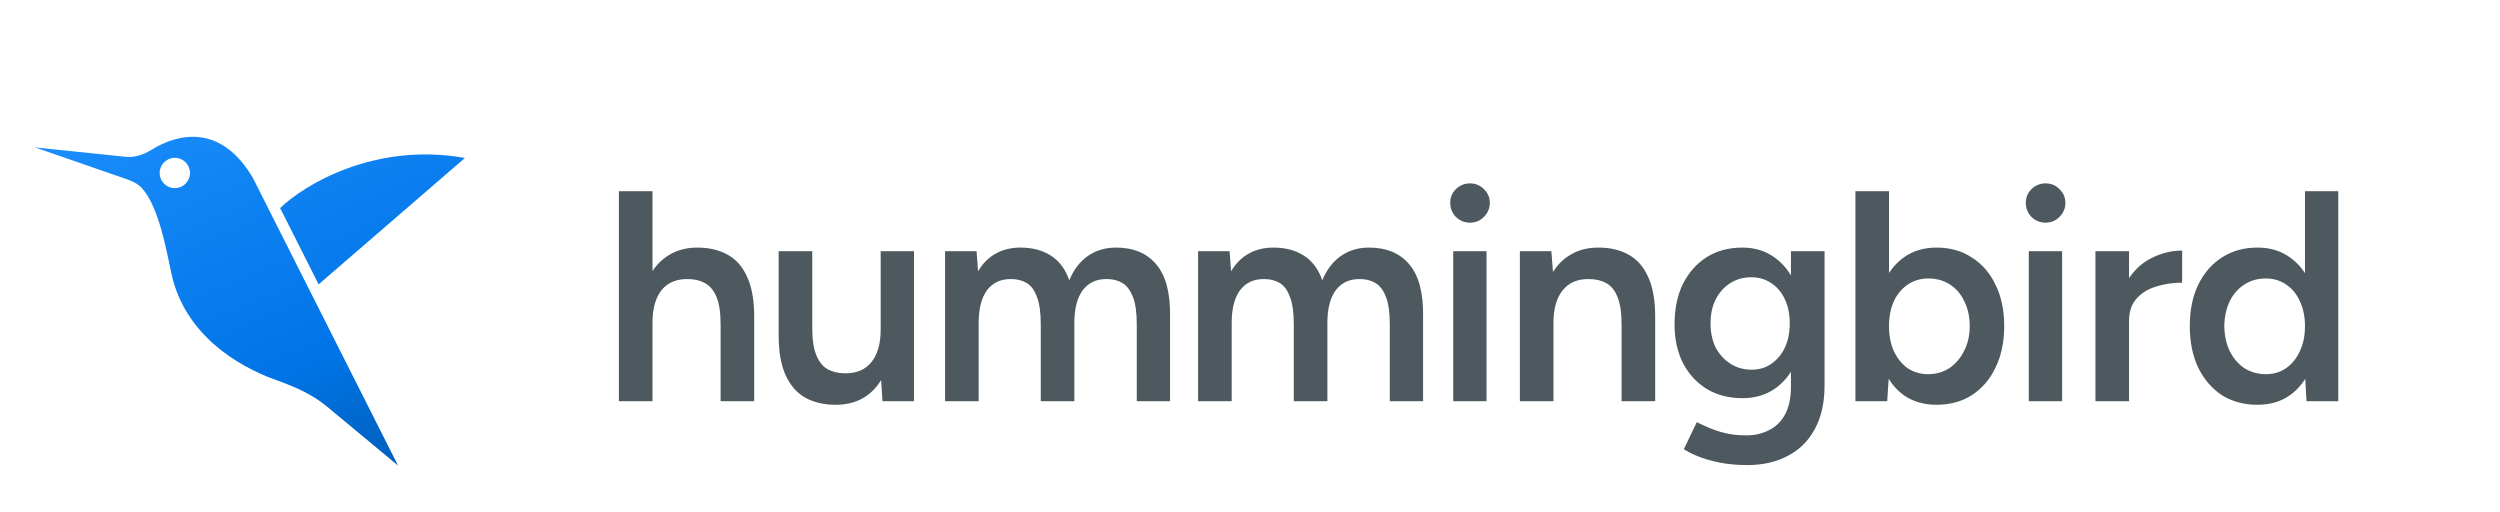 <svg width="200" height="41" viewBox="0 0 200 41" fill="none" xmlns="http://www.w3.org/2000/svg">
<g clip-path="url(#clip0_34560_76169)">
<g clip-path="url(#clip1_34560_76169)">
<g filter="url(#filter0_d_34560_76169)">
<path d="M12.105 7.992C14.236 6.668 17.664 5.866 20.233 10.238L31.844 33.245L26.133 28.505C24.943 27.518 23.498 26.905 22.042 26.385C18.894 25.26 14.791 22.697 13.735 17.976C13.331 16.169 12.751 12.583 11.343 11.04C10.99 10.654 10.489 10.457 9.995 10.286L2.801 7.793L10.041 8.542C10.768 8.617 11.485 8.378 12.105 7.992ZM22.41 12.645C24.34 10.774 30.024 7.345 37.194 8.638L25.49 18.748L22.41 12.645ZM13.986 8.625C13.316 8.625 12.773 9.169 12.773 9.839C12.774 10.509 13.316 11.052 13.986 11.052C14.656 11.052 15.2 10.509 15.2 9.839C15.2 9.169 14.656 8.625 13.986 8.625Z" fill="url(#paint0_linear_34560_76169)"/>
</g>
</g>
<g filter="url(#filter1_d_34560_76169)">
<path d="M49.512 28.094V11.294H52.2V28.094H49.512ZM57.648 28.094V21.95H60.336V28.094H57.648ZM57.648 21.95C57.648 20.99 57.536 20.254 57.312 19.742C57.088 19.214 56.776 18.846 56.376 18.638C55.992 18.43 55.544 18.326 55.032 18.326C54.12 18.31 53.416 18.606 52.92 19.214C52.44 19.822 52.2 20.694 52.2 21.83H51.168C51.168 20.566 51.352 19.486 51.72 18.59C52.104 17.678 52.64 16.99 53.328 16.526C54.016 16.046 54.832 15.806 55.776 15.806C56.72 15.806 57.536 15.998 58.224 16.382C58.912 16.766 59.432 17.366 59.784 18.182C60.152 18.982 60.336 20.03 60.336 21.326V21.95H57.648ZM70.598 28.094L70.454 25.886V16.094H73.118V28.094H70.598ZM62.294 22.238V16.094H64.982V22.238H62.294ZM64.982 22.238C64.982 23.182 65.094 23.918 65.318 24.446C65.542 24.974 65.846 25.342 66.23 25.55C66.63 25.758 67.086 25.862 67.598 25.862C68.51 25.878 69.214 25.582 69.71 24.974C70.206 24.366 70.454 23.494 70.454 22.358H71.462C71.462 23.622 71.27 24.71 70.886 25.622C70.518 26.518 69.99 27.206 69.302 27.686C68.63 28.15 67.814 28.382 66.854 28.382C65.91 28.382 65.094 28.19 64.406 27.806C63.734 27.422 63.214 26.822 62.846 26.006C62.478 25.19 62.294 24.142 62.294 22.862V22.238H64.982ZM75.605 28.094V16.094H78.125L78.245 17.702C78.613 17.078 79.085 16.606 79.661 16.286C80.237 15.966 80.893 15.806 81.629 15.806C82.589 15.806 83.405 16.022 84.077 16.454C84.749 16.886 85.237 17.542 85.541 18.422C85.893 17.574 86.389 16.926 87.029 16.478C87.669 16.03 88.421 15.806 89.285 15.806C90.677 15.806 91.749 16.254 92.501 17.15C93.253 18.03 93.621 19.39 93.605 21.23V28.094H90.941V21.95C90.941 20.99 90.837 20.254 90.629 19.742C90.421 19.214 90.141 18.846 89.789 18.638C89.437 18.43 89.029 18.326 88.565 18.326C87.733 18.31 87.085 18.606 86.621 19.214C86.173 19.822 85.949 20.694 85.949 21.83V28.094H83.261V21.95C83.261 20.99 83.157 20.254 82.949 19.742C82.757 19.214 82.485 18.846 82.133 18.638C81.781 18.43 81.373 18.326 80.909 18.326C80.077 18.31 79.429 18.606 78.965 19.214C78.517 19.822 78.293 20.694 78.293 21.83V28.094H75.605ZM95.847 28.094V16.094H98.367L98.487 17.702C98.855 17.078 99.327 16.606 99.903 16.286C100.479 15.966 101.135 15.806 101.871 15.806C102.831 15.806 103.647 16.022 104.319 16.454C104.991 16.886 105.479 17.542 105.783 18.422C106.135 17.574 106.631 16.926 107.271 16.478C107.911 16.03 108.663 15.806 109.527 15.806C110.919 15.806 111.991 16.254 112.743 17.15C113.495 18.03 113.863 19.39 113.847 21.23V28.094H111.183V21.95C111.183 20.99 111.079 20.254 110.871 19.742C110.663 19.214 110.383 18.846 110.031 18.638C109.679 18.43 109.271 18.326 108.807 18.326C107.975 18.31 107.327 18.606 106.863 19.214C106.415 19.822 106.191 20.694 106.191 21.83V28.094H103.503V21.95C103.503 20.99 103.399 20.254 103.191 19.742C102.999 19.214 102.727 18.846 102.375 18.638C102.023 18.43 101.615 18.326 101.151 18.326C100.319 18.31 99.671 18.606 99.207 19.214C98.759 19.822 98.535 20.694 98.535 21.83V28.094H95.847ZM116.258 28.094V16.094H118.922V28.094H116.258ZM117.602 13.814C117.17 13.814 116.794 13.662 116.474 13.358C116.17 13.038 116.018 12.662 116.018 12.23C116.018 11.798 116.17 11.43 116.474 11.126C116.794 10.822 117.17 10.67 117.602 10.67C118.034 10.67 118.402 10.822 118.706 11.126C119.026 11.43 119.186 11.798 119.186 12.23C119.186 12.662 119.026 13.038 118.706 13.358C118.402 13.662 118.034 13.814 117.602 13.814ZM121.59 28.094V16.094H124.11L124.278 18.302V28.094H121.59ZM129.726 28.094V21.95H132.414V28.094H129.726ZM129.726 21.95C129.726 20.99 129.614 20.254 129.39 19.742C129.182 19.214 128.878 18.846 128.478 18.638C128.094 18.43 127.638 18.326 127.11 18.326C126.214 18.31 125.518 18.606 125.022 19.214C124.526 19.822 124.278 20.694 124.278 21.83H123.27C123.27 20.566 123.454 19.486 123.822 18.59C124.19 17.678 124.718 16.99 125.406 16.526C126.094 16.046 126.91 15.806 127.854 15.806C128.814 15.806 129.63 15.998 130.302 16.382C130.99 16.766 131.51 17.366 131.862 18.182C132.23 18.982 132.414 20.03 132.414 21.326V21.95H129.726ZM139.796 33.206C138.948 33.206 138.18 33.134 137.492 32.99C136.82 32.846 136.252 32.678 135.788 32.486C135.324 32.294 134.964 32.11 134.708 31.934L135.74 29.774C135.964 29.886 136.26 30.022 136.628 30.182C137.012 30.358 137.46 30.51 137.972 30.638C138.484 30.766 139.06 30.83 139.7 30.83C140.388 30.83 141.004 30.686 141.548 30.398C142.092 30.126 142.516 29.702 142.82 29.126C143.124 28.55 143.276 27.814 143.276 26.918V16.094H145.964V26.846C145.964 28.206 145.708 29.358 145.196 30.302C144.684 31.262 143.964 31.982 143.036 32.462C142.108 32.958 141.028 33.206 139.796 33.206ZM139.388 27.854C138.3 27.854 137.348 27.606 136.532 27.11C135.732 26.614 135.1 25.926 134.636 25.046C134.188 24.15 133.964 23.118 133.964 21.95C133.964 20.702 134.188 19.622 134.636 18.71C135.1 17.798 135.732 17.086 136.532 16.574C137.348 16.062 138.3 15.806 139.388 15.806C140.364 15.806 141.212 16.062 141.932 16.574C142.668 17.086 143.236 17.806 143.636 18.734C144.036 19.646 144.236 20.726 144.236 21.974C144.236 23.158 144.036 24.19 143.636 25.07C143.236 25.95 142.668 26.638 141.932 27.134C141.212 27.614 140.364 27.854 139.388 27.854ZM140.132 25.574C140.74 25.574 141.268 25.414 141.716 25.094C142.18 24.774 142.54 24.342 142.796 23.798C143.052 23.238 143.18 22.598 143.18 21.878C143.18 21.142 143.052 20.502 142.796 19.958C142.54 19.398 142.18 18.966 141.716 18.662C141.252 18.342 140.716 18.182 140.108 18.182C139.468 18.182 138.9 18.342 138.404 18.662C137.924 18.966 137.54 19.398 137.252 19.958C136.98 20.502 136.844 21.142 136.844 21.878C136.844 22.598 136.98 23.238 137.252 23.798C137.54 24.342 137.932 24.774 138.428 25.094C138.924 25.414 139.492 25.574 140.132 25.574ZM148.433 28.094V11.294H151.121V25.862L150.977 28.094H148.433ZM154.913 28.382C153.905 28.382 153.033 28.126 152.297 27.614C151.577 27.086 151.025 26.35 150.641 25.406C150.257 24.462 150.065 23.358 150.065 22.094C150.065 20.814 150.257 19.71 150.641 18.782C151.025 17.838 151.577 17.11 152.297 16.598C153.033 16.07 153.905 15.806 154.913 15.806C156.001 15.806 156.945 16.07 157.745 16.598C158.561 17.11 159.193 17.838 159.641 18.782C160.105 19.71 160.337 20.814 160.337 22.094C160.337 23.358 160.105 24.462 159.641 25.406C159.193 26.35 158.561 27.086 157.745 27.614C156.945 28.126 156.001 28.382 154.913 28.382ZM154.241 25.934C154.881 25.934 155.449 25.774 155.945 25.454C156.441 25.118 156.833 24.662 157.121 24.086C157.425 23.51 157.577 22.846 157.577 22.094C157.577 21.342 157.433 20.678 157.145 20.102C156.873 19.526 156.489 19.078 155.993 18.758C155.497 18.438 154.921 18.278 154.265 18.278C153.657 18.278 153.113 18.438 152.633 18.758C152.153 19.078 151.777 19.526 151.505 20.102C151.249 20.678 151.121 21.342 151.121 22.094C151.121 22.846 151.249 23.51 151.505 24.086C151.777 24.662 152.145 25.118 152.609 25.454C153.089 25.774 153.633 25.934 154.241 25.934ZM162.304 28.094V16.094H164.968V28.094H162.304ZM163.648 13.814C163.216 13.814 162.84 13.662 162.52 13.358C162.216 13.038 162.064 12.662 162.064 12.23C162.064 11.798 162.216 11.43 162.52 11.126C162.84 10.822 163.216 10.67 163.648 10.67C164.08 10.67 164.448 10.822 164.752 11.126C165.072 11.43 165.232 11.798 165.232 12.23C165.232 12.662 165.072 13.038 164.752 13.358C164.448 13.662 164.08 13.814 163.648 13.814ZM169.412 21.71C169.412 20.414 169.66 19.35 170.156 18.518C170.652 17.686 171.292 17.07 172.076 16.67C172.876 16.254 173.708 16.046 174.572 16.046V18.614C173.836 18.614 173.14 18.718 172.484 18.926C171.844 19.118 171.324 19.438 170.924 19.886C170.524 20.334 170.324 20.926 170.324 21.662L169.412 21.71ZM167.636 28.094V16.094H170.324V28.094H167.636ZM184.519 28.094L184.399 25.862V11.294H187.063V28.094H184.519ZM180.607 28.382C179.519 28.382 178.567 28.126 177.751 27.614C176.951 27.086 176.319 26.35 175.855 25.406C175.407 24.462 175.183 23.358 175.183 22.094C175.183 20.814 175.407 19.71 175.855 18.782C176.319 17.838 176.951 17.11 177.751 16.598C178.567 16.07 179.519 15.806 180.607 15.806C181.615 15.806 182.479 16.07 183.199 16.598C183.935 17.11 184.495 17.838 184.879 18.782C185.263 19.71 185.455 20.814 185.455 22.094C185.455 23.358 185.263 24.462 184.879 25.406C184.495 26.35 183.935 27.086 183.199 27.614C182.479 28.126 181.615 28.382 180.607 28.382ZM181.279 25.934C181.887 25.934 182.423 25.774 182.887 25.454C183.367 25.118 183.735 24.662 183.991 24.086C184.263 23.51 184.399 22.846 184.399 22.094C184.399 21.342 184.263 20.678 183.991 20.102C183.735 19.526 183.367 19.078 182.887 18.758C182.423 18.438 181.879 18.278 181.255 18.278C180.615 18.278 180.047 18.438 179.551 18.758C179.055 19.078 178.663 19.526 178.375 20.102C178.103 20.678 177.959 21.342 177.943 22.094C177.959 22.846 178.103 23.51 178.375 24.086C178.663 24.662 179.055 25.118 179.551 25.454C180.063 25.774 180.639 25.934 181.279 25.934Z" fill="#4D595E"/>
</g>
</g>
<defs>
<filter id="filter0_d_34560_76169" x="-1.199" y="6.943" width="42.395" height="34.302" filterUnits="userSpaceOnUse" color-interpolation-filters="sRGB">
<feFlood flood-opacity="0" result="BackgroundImageFix"/>
<feColorMatrix in="SourceAlpha" type="matrix" values="0 0 0 0 0 0 0 0 0 0 0 0 0 0 0 0 0 0 127 0" result="hardAlpha"/>
<feOffset dy="4"/>
<feGaussianBlur stdDeviation="2"/>
<feComposite in2="hardAlpha" operator="out"/>
<feColorMatrix type="matrix" values="0 0 0 0 0 0 0 0 0 0 0 0 0 0 0 0 0 0 0.25 0"/>
<feBlend mode="normal" in2="BackgroundImageFix" result="effect1_dropShadow_34560_76169"/>
<feBlend mode="normal" in="SourceGraphic" in2="effect1_dropShadow_34560_76169" result="shape"/>
</filter>
<filter id="filter1_d_34560_76169" x="45.512" y="10.67" width="145.551" height="30.536" filterUnits="userSpaceOnUse" color-interpolation-filters="sRGB">
<feFlood flood-opacity="0" result="BackgroundImageFix"/>
<feColorMatrix in="SourceAlpha" type="matrix" values="0 0 0 0 0 0 0 0 0 0 0 0 0 0 0 0 0 0 127 0" result="hardAlpha"/>
<feOffset dy="4"/>
<feGaussianBlur stdDeviation="2"/>
<feComposite in2="hardAlpha" operator="out"/>
<feColorMatrix type="matrix" values="0 0 0 0 0 0 0 0 0 0 0 0 0 0 0 0 0 0 0.25 0"/>
<feBlend mode="normal" in2="BackgroundImageFix" result="effect1_dropShadow_34560_76169"/>
<feBlend mode="normal" in="SourceGraphic" in2="effect1_dropShadow_34560_76169" result="shape"/>
</filter>
<linearGradient id="paint0_linear_34560_76169" x1="18.081" y1="-2.429" x2="39.915" y2="49.291" gradientUnits="userSpaceOnUse">
<stop stop-color="#1E90FF"/>
<stop offset="0.5" stop-color="#0074E6"/>
<stop offset="1" stop-color="#003970"/>
</linearGradient>
<clipPath id="clip0_34560_76169">
<rect width="200" height="40" fill="white" transform="translate(0 0.094)"/>
</clipPath>
<clipPath id="clip1_34560_76169">
<rect width="40" height="40" fill="white" transform="translate(0 0.094)"/>
</clipPath>
</defs>
</svg>
